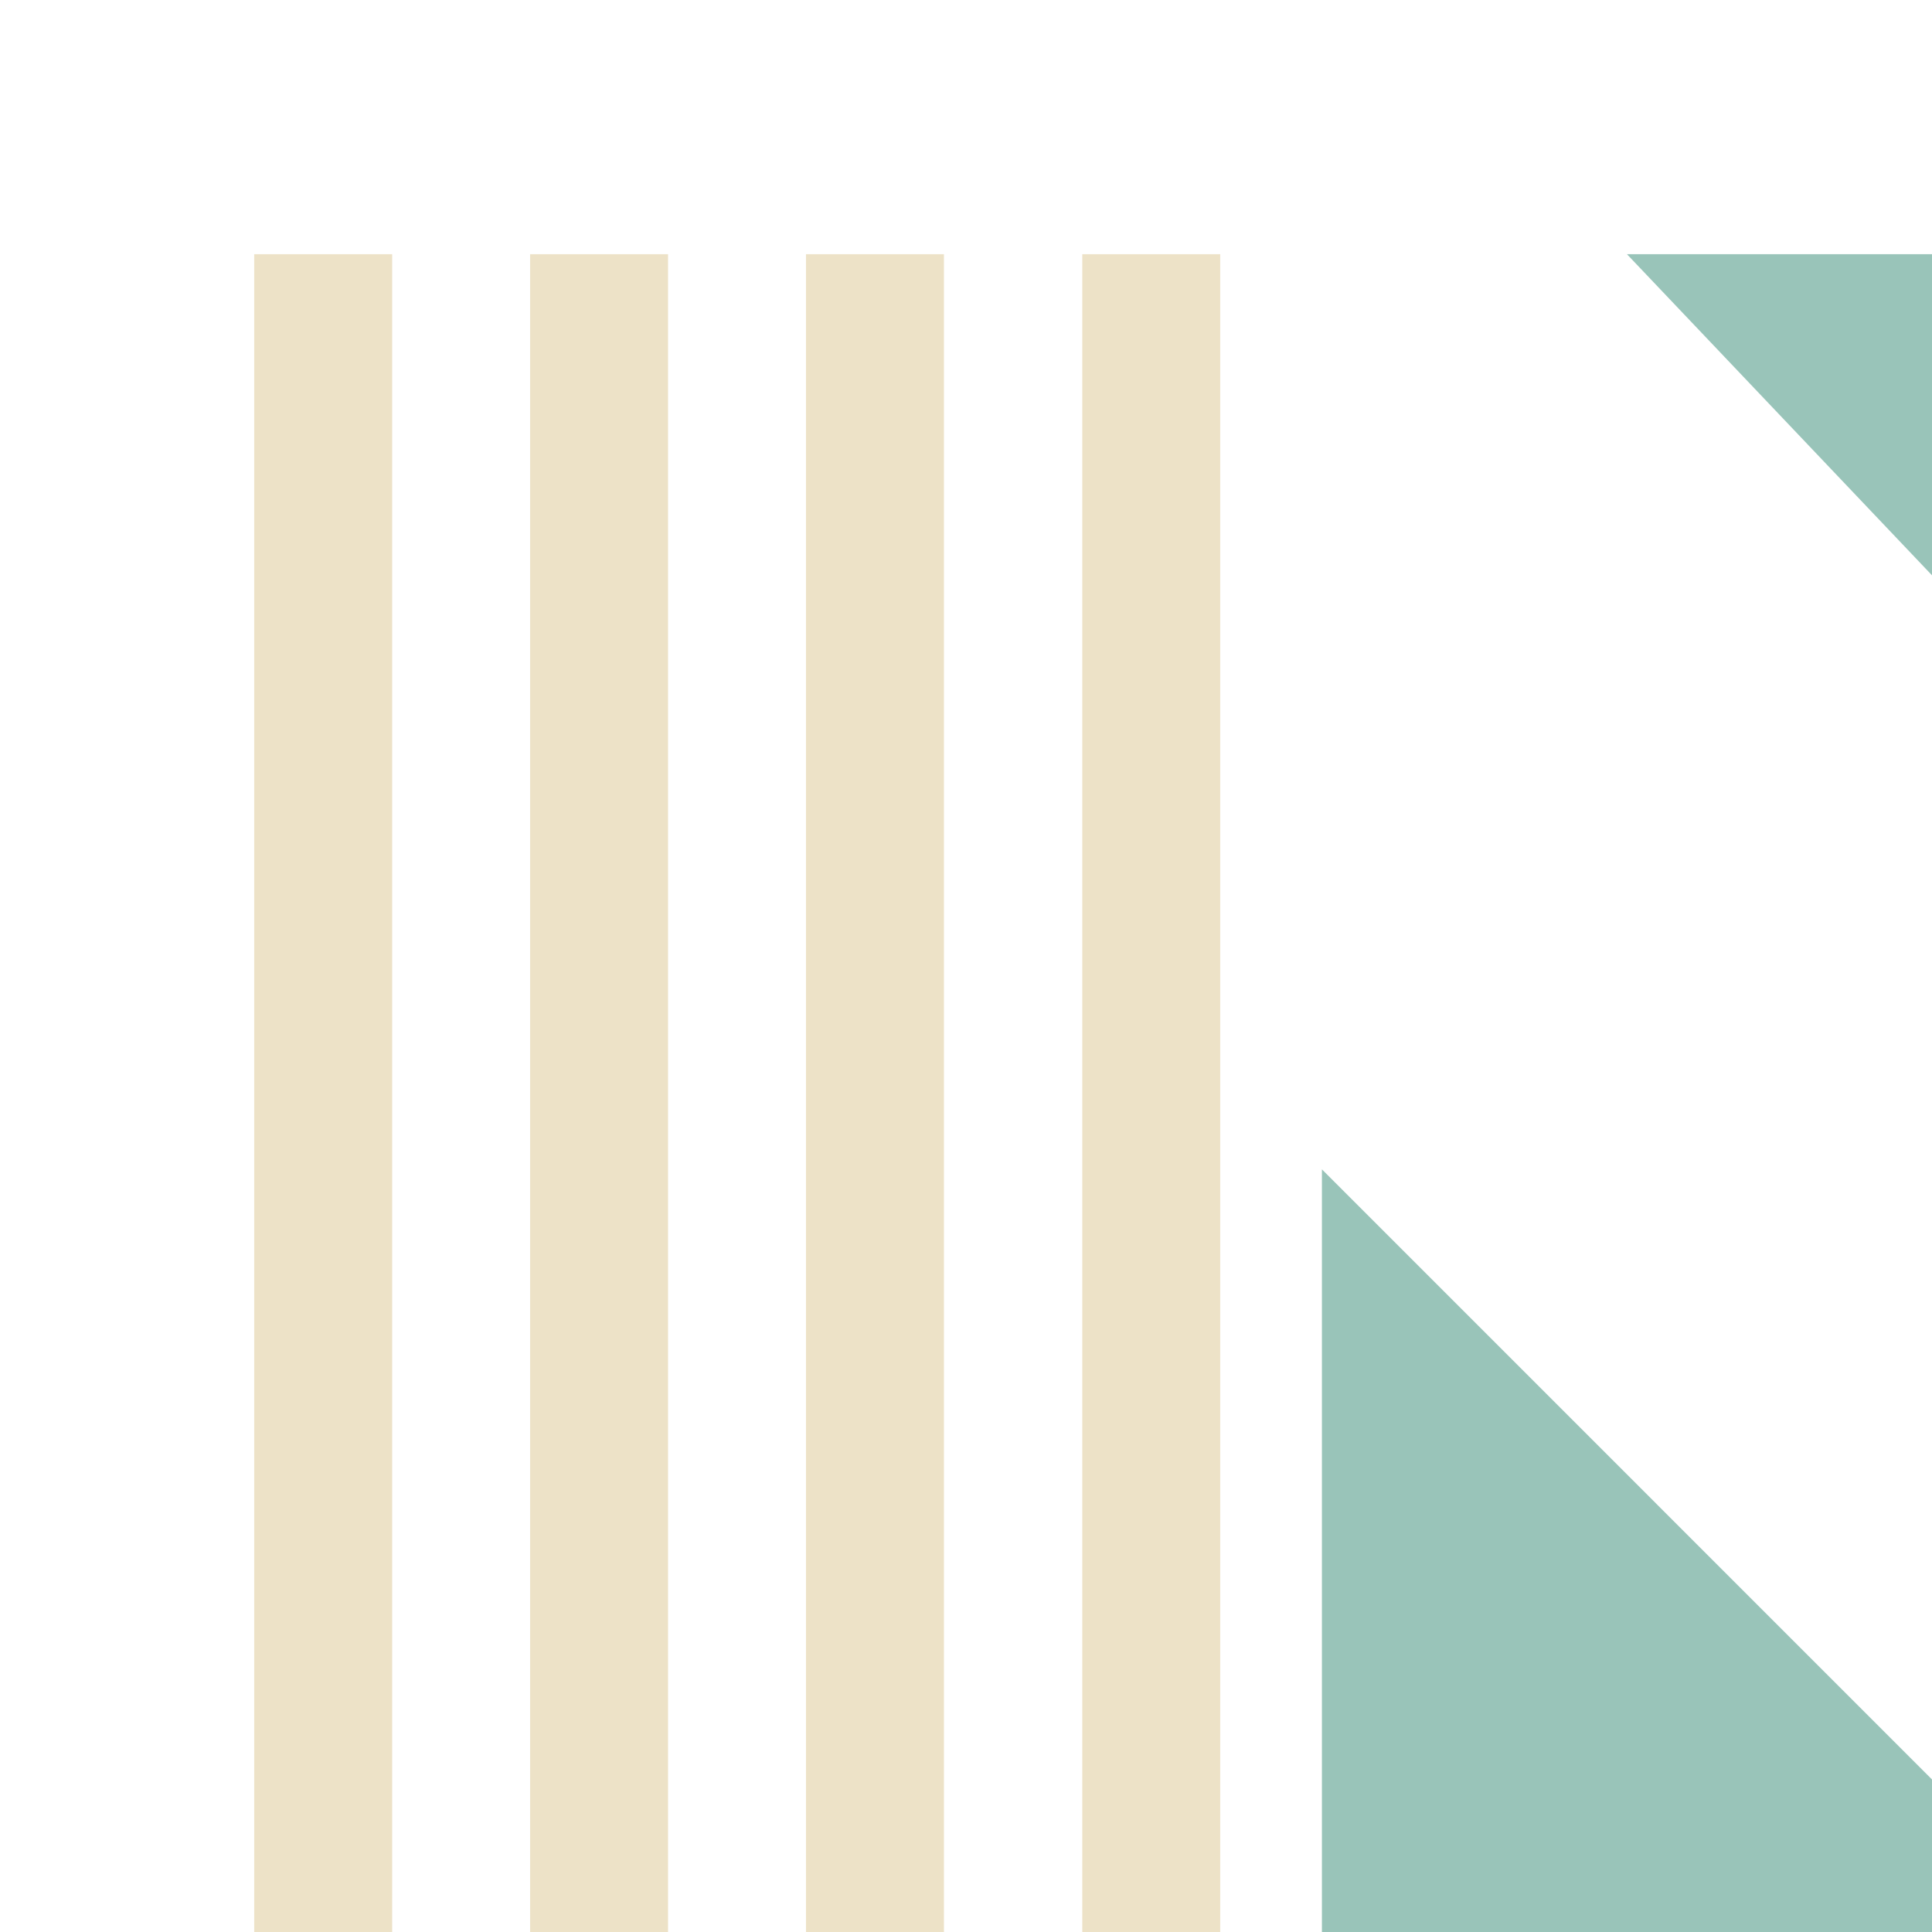 <svg width="81" height="81" viewBox="0 0 81 81" fill="none" xmlns="http://www.w3.org/2000/svg">
<g clip-path="url(#clip0_147_9100)">
<path d="M68.211 10.658H108.711V53.289L68.211 10.658Z" fill="#99C4B9"/>
<path d="M51.158 10.658V108.711H45.375V10.658H51.158ZM33.791 108.711H39.575V10.658H33.791V108.711ZM22.225 108.711H28.008V10.658H22.225V108.711ZM10.658 108.711H16.442V10.658H10.658V108.711Z" fill="#EDE2C7"/>
<path d="M55.422 102.316H108.711L55.422 49.026V102.316Z" fill="#99C4B9"/>
</g>
<defs>
<clipPath id="clip0_147_9100">
<rect width="81" height="81" fill="white"/>
</clipPath>
</defs>
</svg>

